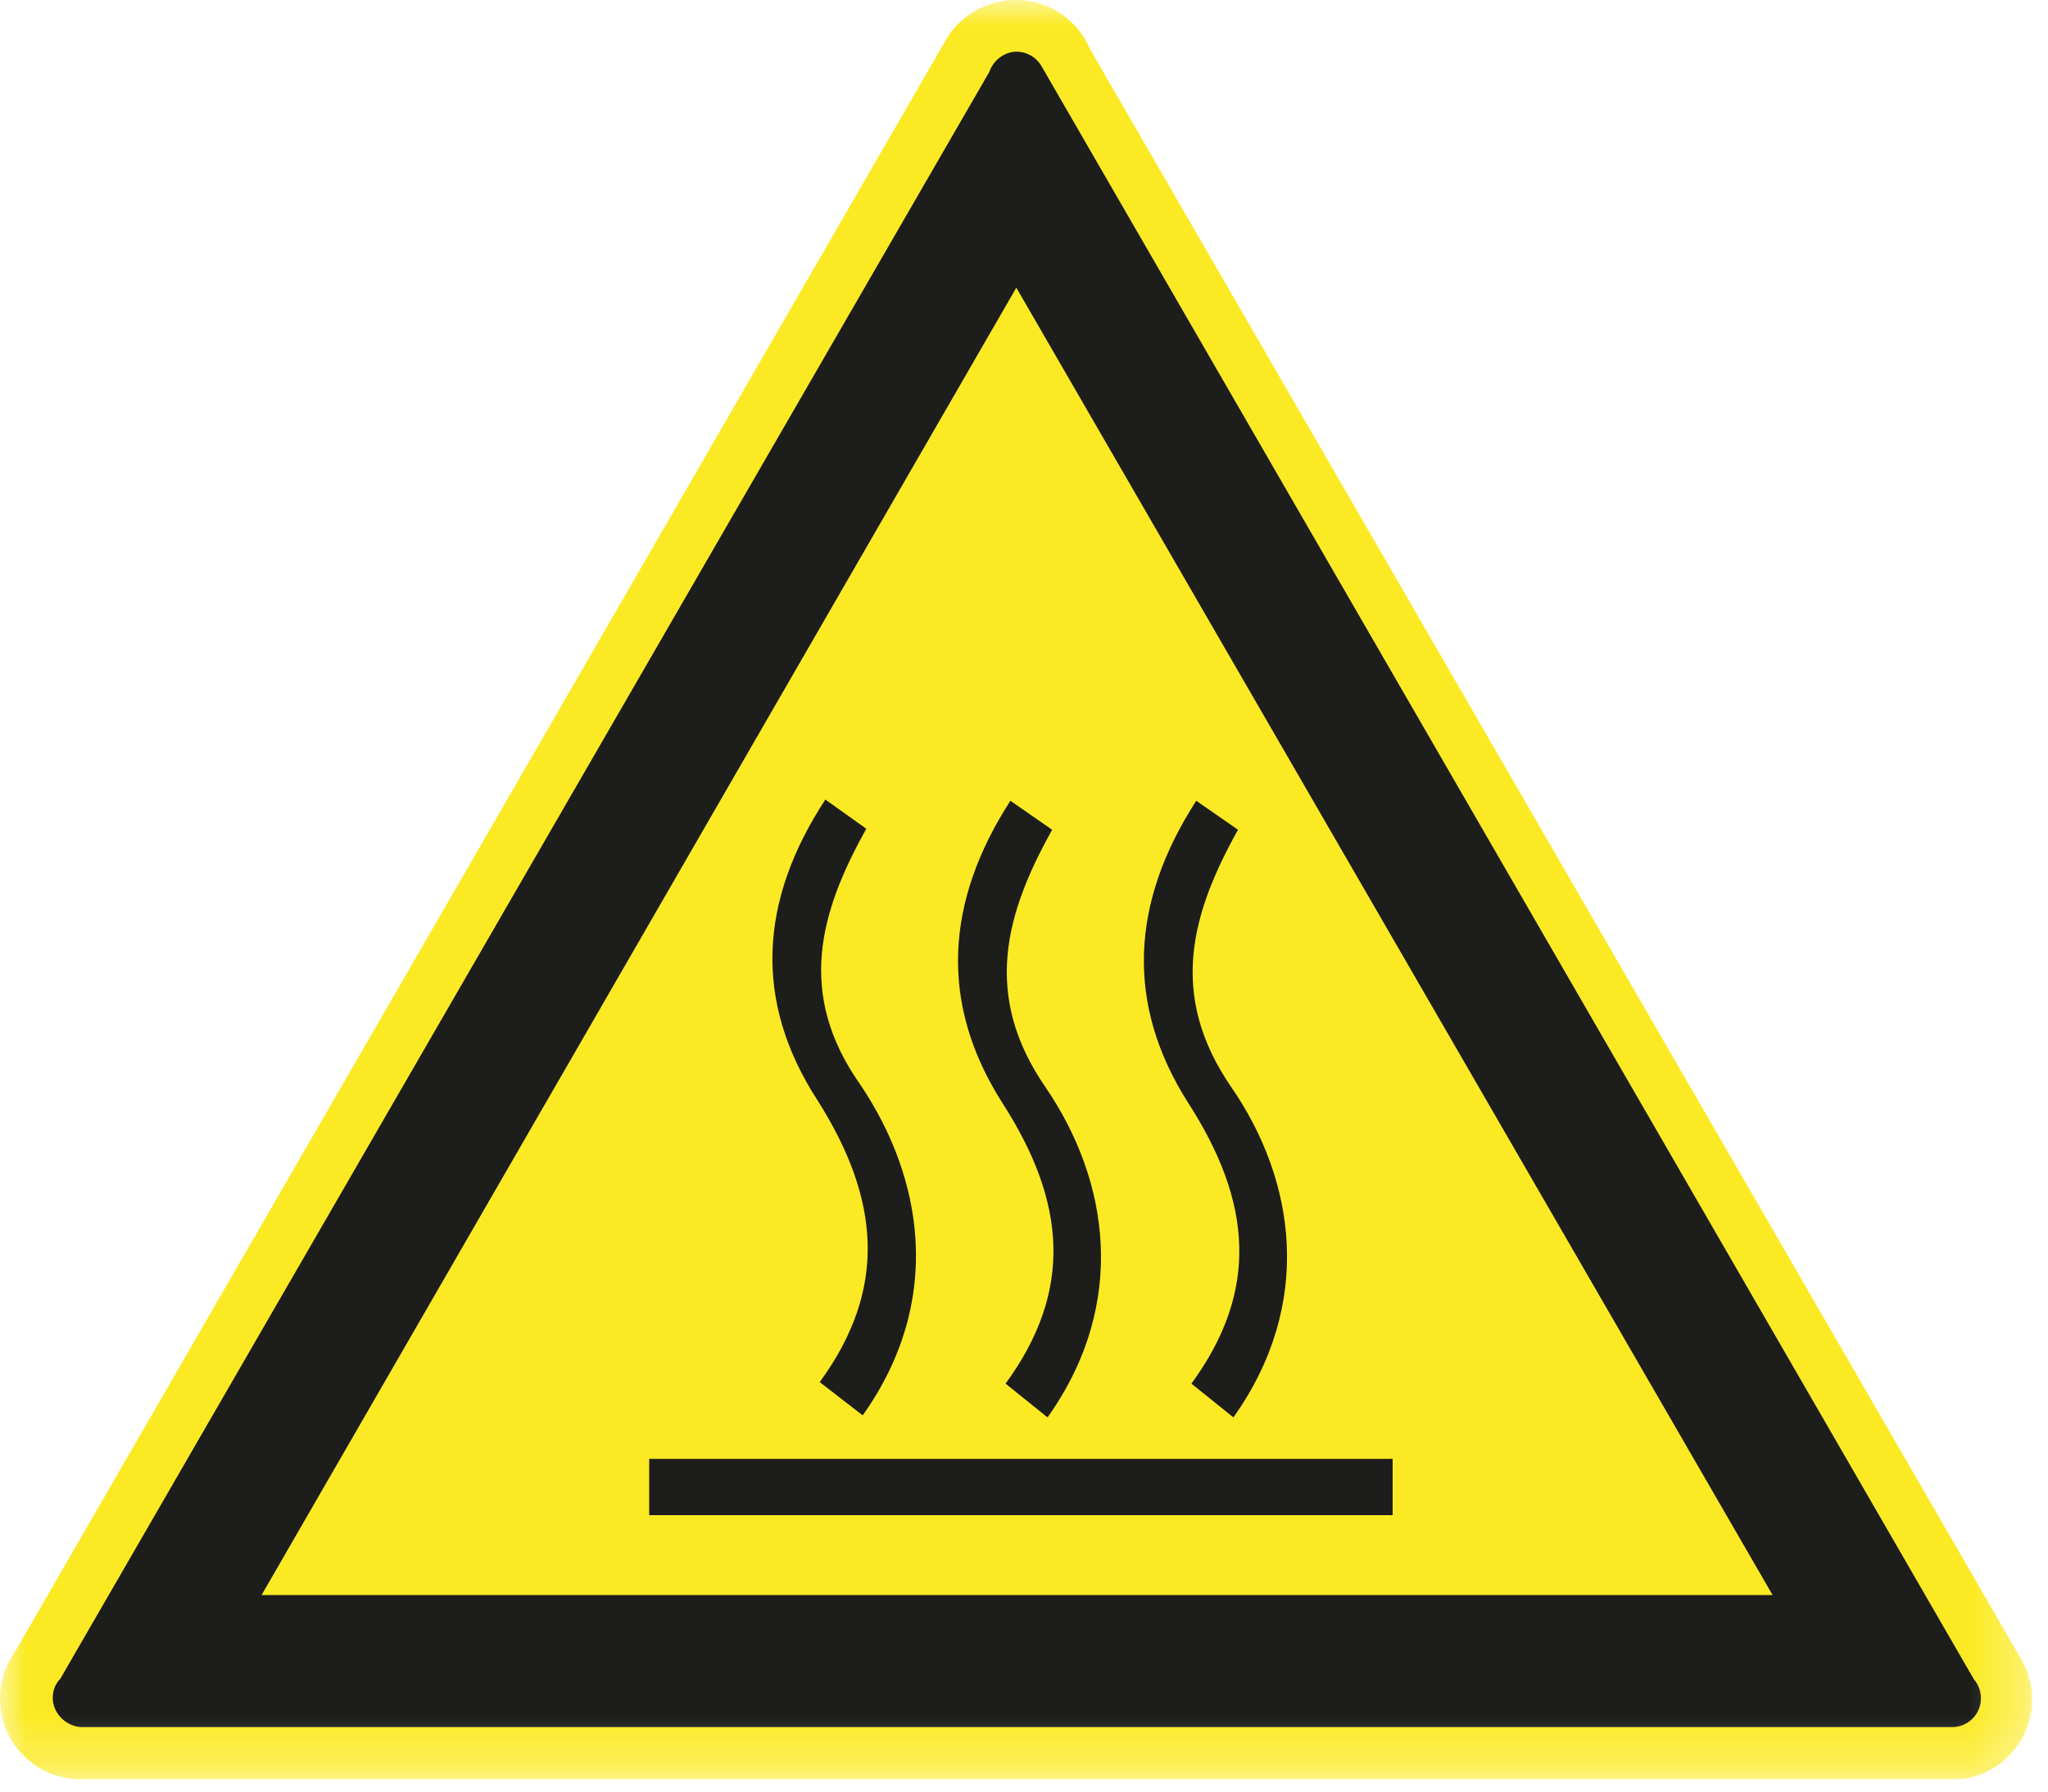 <svg width="40" height="35" viewBox="0 0 40 35" fill="none" xmlns="http://www.w3.org/2000/svg">
<g clip-path="url(#clip0_126_141)">
<mask id="mask0_126_141" style="mask-type:luminance" maskUnits="userSpaceOnUse" x="0" y="0" width="40" height="35">
<path d="M39.69 0H0V34.76H39.69V0Z" fill="white"/>
</mask>
<g mask="url(#mask0_126_141)">
<path fill-rule="evenodd" clip-rule="evenodd" d="M1.58 34.76C0.71 34.76 0 34.06 0 33.19C0 32.86 0.1 32.55 0.28 32.29L18.48 0.77C18.75 0.31 19.26 0 19.84 0C20.49 0 21.05 0.39 21.29 0.96L39.48 32.42C39.61 32.65 39.69 32.91 39.69 33.19C39.69 34.07 38.98 34.77 38.11 34.77H1.58V34.76Z" fill="#FBEA23"/>
<path fill-rule="evenodd" clip-rule="evenodd" d="M38.52 32.83C38.6 32.92 38.65 33.04 38.65 33.18C38.65 33.47 38.41 33.7 38.13 33.7H1.58C1.3 33.68 1.07 33.44 1.07 33.17C1.07 33.03 1.12 32.91 1.21 32.82L19.36 1.42C19.43 1.21 19.63 1.05 19.86 1.05C20.04 1.05 20.21 1.15 20.3 1.3L38.52 32.83ZM19.85 5.54L34.69 31.2H5.04L19.85 5.54Z" fill="#1D1D1B"/>
<path d="M38.13 33.7C38.41 33.7 38.65 33.47 38.65 33.18C38.65 33.04 38.6 32.92 38.52 32.83L20.3 1.3C20.21 1.15 20.04 1.05 19.86 1.05C19.63 1.05 19.43 1.21 19.36 1.42L1.21 32.82C1.12 32.91 1.07 33.03 1.07 33.17C1.07 33.44 1.3 33.68 1.58 33.7H38.13ZM38.13 33.7H38.12M19.85 5.54L34.69 31.2H5.04L19.85 5.54Z" stroke="#1D1D1B" stroke-width="0.08" stroke-miterlimit="2.61" stroke-linecap="round"/>
<path fill-rule="evenodd" clip-rule="evenodd" d="M12.68 28.5H27.2V29.6H12.68V28.5ZM23.36 15.64L24.18 16.21C23.27 17.84 22.81 19.44 24.05 21.24C25.29 23.04 25.68 25.45 24.09 27.69L23.27 27.03C24.6 25.21 24.45 23.48 23.21 21.55C21.97 19.61 22.09 17.62 23.36 15.65M19.73 15.64L20.55 16.21C19.64 17.84 19.18 19.44 20.42 21.24C21.65 23.04 22.05 25.45 20.46 27.69L19.64 27.03C20.97 25.21 20.82 23.48 19.58 21.55C18.34 19.61 18.46 17.62 19.73 15.65M16.12 15.62L16.92 16.19C16.01 17.82 15.55 19.42 16.81 21.2C18.03 23.02 18.44 25.41 16.85 27.65L16.01 27C17.34 25.18 17.19 23.43 15.97 21.5C14.71 19.56 14.83 17.59 16.12 15.62Z" fill="#1D1D1B"/>
</g>
</g>
<defs>
<clipPath id="clip0_126_141">
<rect width="39.69" height="34.76" fill="white"/>
</clipPath>
</defs>
</svg>
